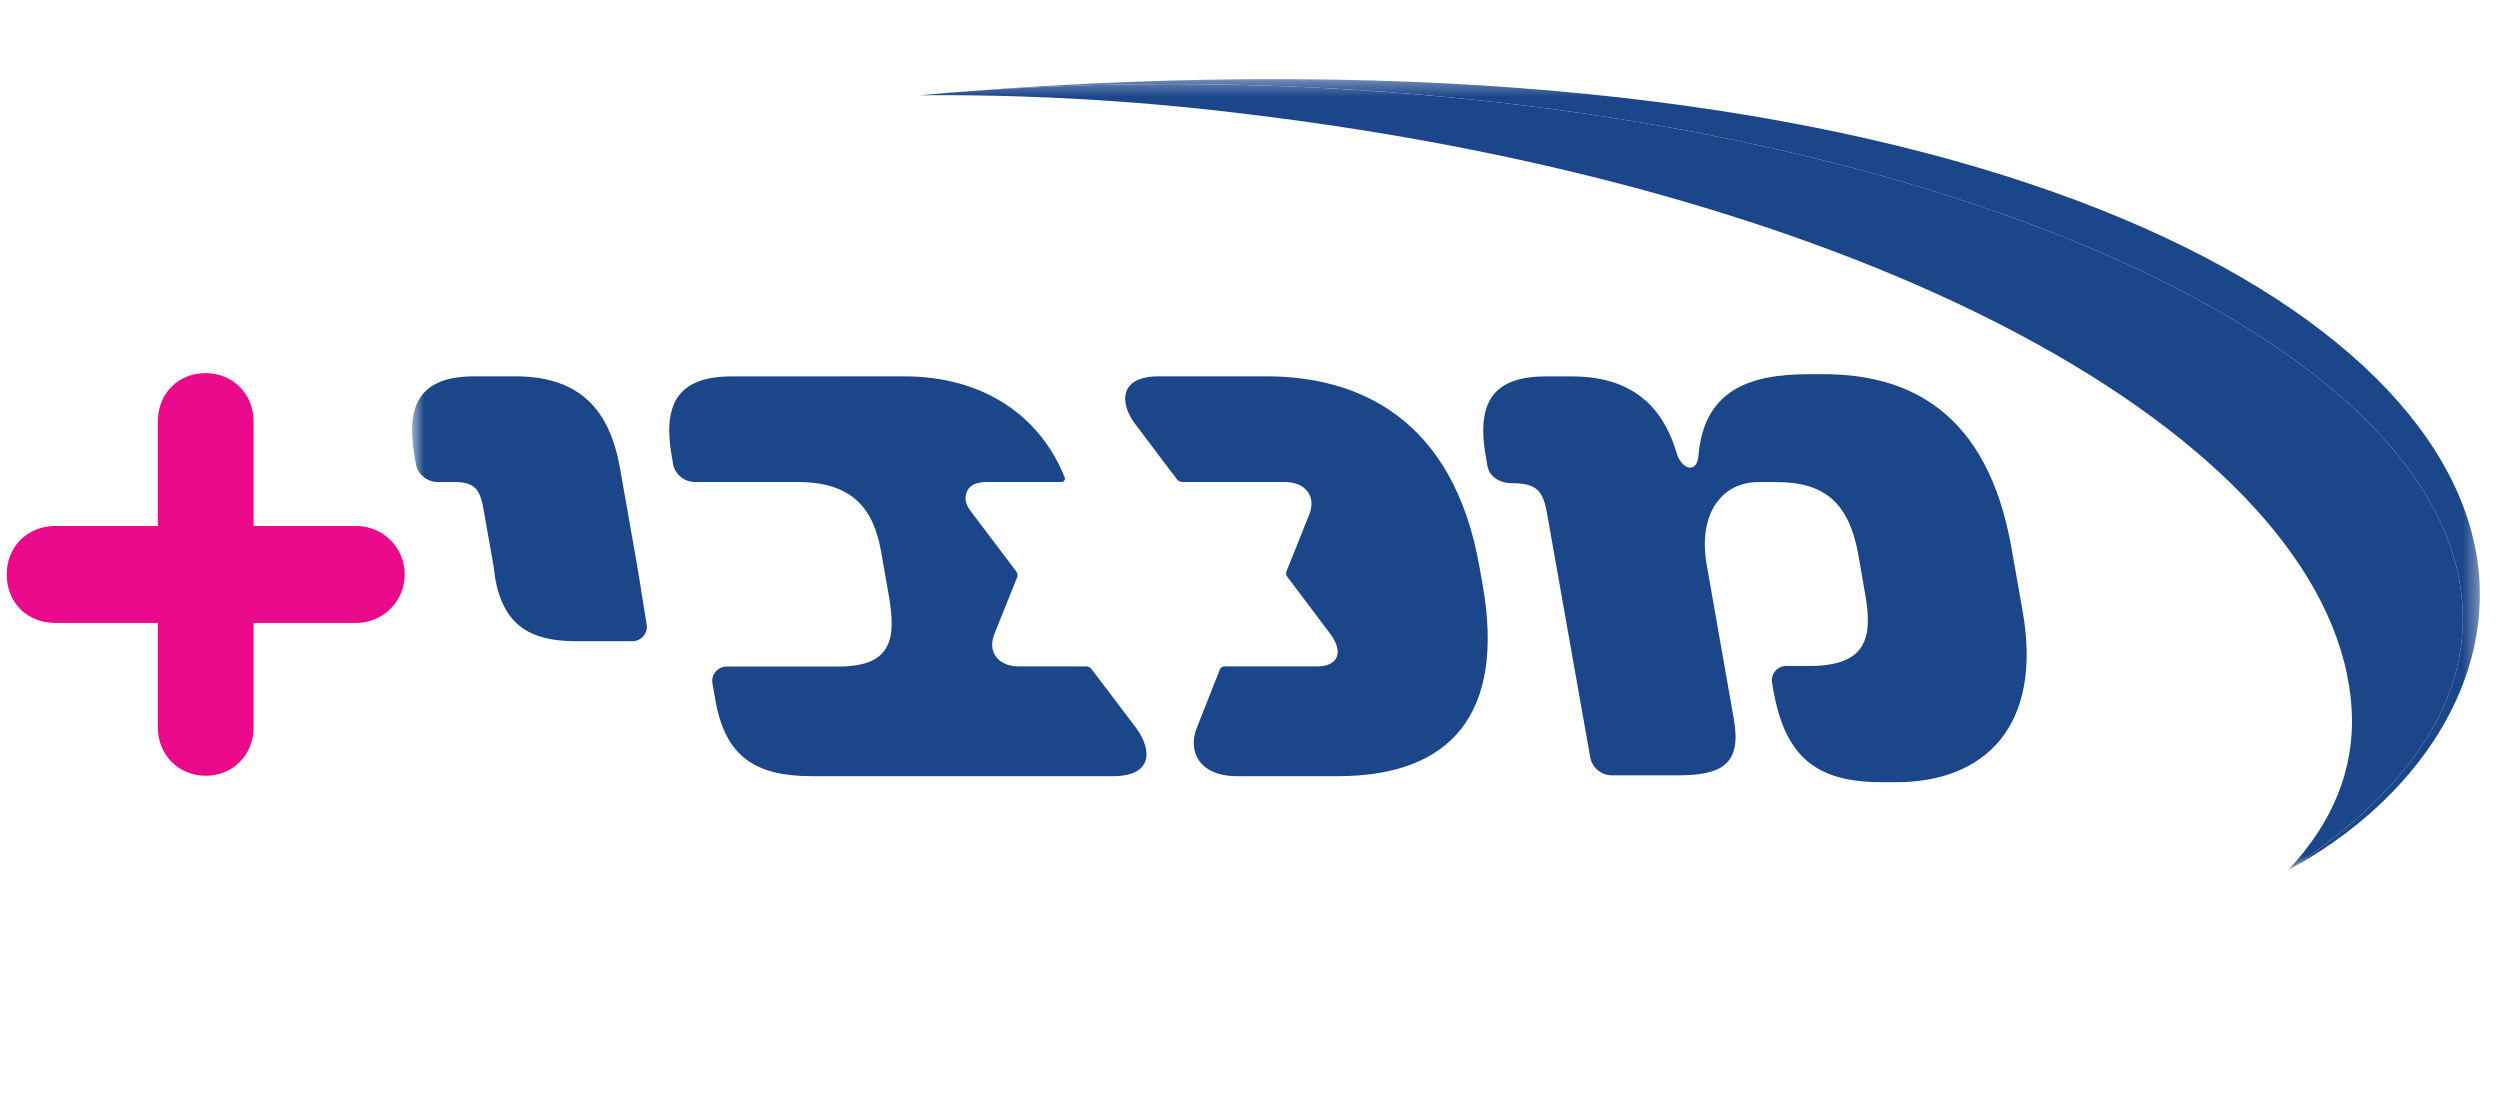 <svg width="168" height="74" viewBox="0 0 168 74" fill="none" xmlns="http://www.w3.org/2000/svg">
<mask id="mask0_691_25971" style="mask-type:luminance" maskUnits="userSpaceOnUse" x="27" y="5" width="140" height="54">
<path d="M166.647 5.315H27.686V58.472H166.647V5.315Z" fill="white"/>
</mask>
<g mask="url(#mask0_691_25971)">
<path d="M165.272 39.035C161.925 20.596 123.164 5.65 78.701 5.65C72.85 5.65 67.194 5.91 61.786 6.403C68.893 6.341 75.996 6.733 83.052 7.578C127.424 12.764 157.086 30.357 158.033 47.731C158.249 51.723 156.723 55.334 153.753 58.472C162.232 52.998 166.592 46.287 165.272 39.035Z" fill="#1C468A"/>
<path d="M166.384 37.07C163.061 18.875 128.066 1.127 64.323 6.191C68.955 5.836 73.758 5.65 78.702 5.65C123.164 5.65 161.925 20.596 165.273 39.035C166.591 46.287 162.232 52.998 153.754 58.472C162.287 53.888 167.961 45.699 166.384 37.07Z" fill="#1C468A"/>
<path d="M73.366 44.979C73.323 44.92 73.268 44.872 73.203 44.838C73.139 44.804 73.067 44.785 72.994 44.784L68.474 44.781H68.471C67.795 44.781 67.252 44.554 66.942 44.146C66.632 43.734 66.592 43.183 66.826 42.596C66.883 42.459 68.088 39.433 68.356 38.782C68.379 38.721 68.385 38.656 68.375 38.591C68.374 38.59 68.374 38.588 68.372 38.585C68.374 38.585 68.374 38.585 68.374 38.583C68.36 38.516 68.332 38.452 68.291 38.396C67.799 37.751 65.362 34.527 65.26 34.391C64.816 33.804 64.818 33.439 64.984 33.029C65.147 32.617 65.611 32.391 66.29 32.391C66.29 32.391 71.209 32.389 71.33 32.389C71.369 32.391 71.407 32.382 71.441 32.365C71.476 32.347 71.505 32.321 71.526 32.289C71.547 32.257 71.56 32.22 71.563 32.181C71.566 32.143 71.558 32.104 71.542 32.069C69.955 28.098 66.262 25.29 60.743 25.29L49.155 25.295C45.465 25.295 44.541 27.248 45.14 30.651L45.256 31.318C45.346 31.618 45.527 31.883 45.775 32.075C46.022 32.267 46.323 32.377 46.636 32.389L53.596 32.391C57.288 32.391 58.698 34.179 59.207 37.06L59.705 39.892C60.205 42.718 60.108 44.792 56.359 44.792H48.866C48.717 44.787 48.569 44.816 48.433 44.877C48.297 44.938 48.178 45.029 48.083 45.144C47.988 45.259 47.921 45.394 47.887 45.539C47.853 45.684 47.853 45.834 47.886 45.98L48.08 47.086C48.762 50.947 50.879 52.159 54.569 52.159H74.799C77.445 52.159 77.448 50.432 76.371 48.949C76.221 48.744 73.366 44.979 73.366 44.979ZM99.42 38.091C97.642 27.998 91.166 25.29 85.111 25.29H77.861C75.216 25.29 75.206 27.064 76.288 28.5C76.696 29.038 79.075 32.192 79.075 32.192C79.118 32.252 79.174 32.3 79.239 32.334C79.304 32.369 79.375 32.387 79.449 32.389L86.334 32.391C87.011 32.391 87.556 32.617 87.864 33.029C88.176 33.439 88.216 33.989 87.981 34.575C87.934 34.688 86.46 38.37 86.454 38.389C86.43 38.455 86.424 38.525 86.435 38.594C86.447 38.662 86.476 38.727 86.52 38.78C86.525 38.785 89.305 42.477 89.394 42.595C89.837 43.181 89.99 43.734 89.827 44.144C89.661 44.554 89.199 44.781 88.52 44.781L82.282 44.784C82.218 44.781 82.154 44.799 82.1 44.834C82.045 44.869 82.003 44.92 81.979 44.979C81.979 44.979 80.623 48.413 80.41 48.949C79.84 50.384 80.486 52.159 83.132 52.159H89.906C97.519 52.159 101.159 47.949 99.634 39.299L99.42 38.091ZM42.809 37.956L42.465 36.005L41.663 31.459C40.981 27.596 39.019 25.29 34.636 25.29H31.87C28.18 25.29 27.256 27.248 27.855 30.651L27.973 31.318C28.062 31.618 28.243 31.883 28.49 32.075C28.737 32.267 29.038 32.377 29.351 32.389H30.498C31.996 32.389 32.27 32.966 32.505 34.292L32.807 36.005L33.172 38.071L33.267 38.819C33.818 41.934 35.521 43.088 38.692 43.088H42.466C42.615 43.093 42.763 43.064 42.898 43.003C43.034 42.942 43.154 42.85 43.249 42.735C43.343 42.62 43.41 42.486 43.444 42.341C43.478 42.196 43.479 42.045 43.445 41.9L42.809 37.956ZM135.92 41.068L135.17 36.814C133.55 27.617 128.229 25.146 122.538 25.146H121.543C117.518 25.146 114.515 26.239 114.137 30.606C114.064 31.814 113.025 31.627 112.668 30.434C111.658 27.047 109.411 25.295 105.616 25.295H103.855C100.165 25.295 99.241 27.248 99.842 30.651C99.842 30.651 99.881 30.859 99.958 31.318C100.075 31.977 100.7 32.472 101.619 32.472C103.246 32.472 103.69 32.972 103.954 34.468L106.881 50.996C106.964 51.304 107.143 51.578 107.392 51.778C107.642 51.977 107.948 52.091 108.267 52.104H112.684C115.673 52.104 117.061 51.414 116.512 48.311L114.694 37.973C114.085 34.525 115.71 32.397 118.155 32.397H119.416C122.636 32.397 124.27 33.835 124.879 37.283L125.349 39.982C125.866 42.913 125.386 44.752 121.593 44.752H120.068C119.919 44.746 119.771 44.775 119.636 44.836C119.501 44.897 119.381 44.989 119.287 45.103C119.192 45.218 119.125 45.353 119.092 45.498C119.058 45.642 119.058 45.793 119.092 45.938L119.164 46.354C119.935 50.726 121.925 52.563 126.41 52.563H127.43C133.349 52.563 137.29 48.828 135.92 41.068Z" fill="#1C468A"/>
</g>
<path d="M3.728 36.247H11.508V28.333C11.508 26.944 12.458 25.977 13.824 25.977C15.131 25.977 16.14 26.944 16.14 28.333V36.247H23.98C24.598 36.257 25.187 36.51 25.62 36.951C26.054 37.392 26.296 37.985 26.296 38.603C26.296 39.221 26.054 39.814 25.62 40.255C25.187 40.696 24.598 40.949 23.98 40.959H16.14V48.873C16.14 50.262 15.131 51.229 13.824 51.229C12.518 51.229 11.508 50.262 11.508 48.873V40.959H3.728C2.303 40.959 1.352 39.992 1.352 38.603C1.352 37.274 2.303 36.247 3.728 36.247Z" fill="#EA088B" stroke="#EA088B" stroke-width="1.803" stroke-miterlimit="10"/>
</svg>
